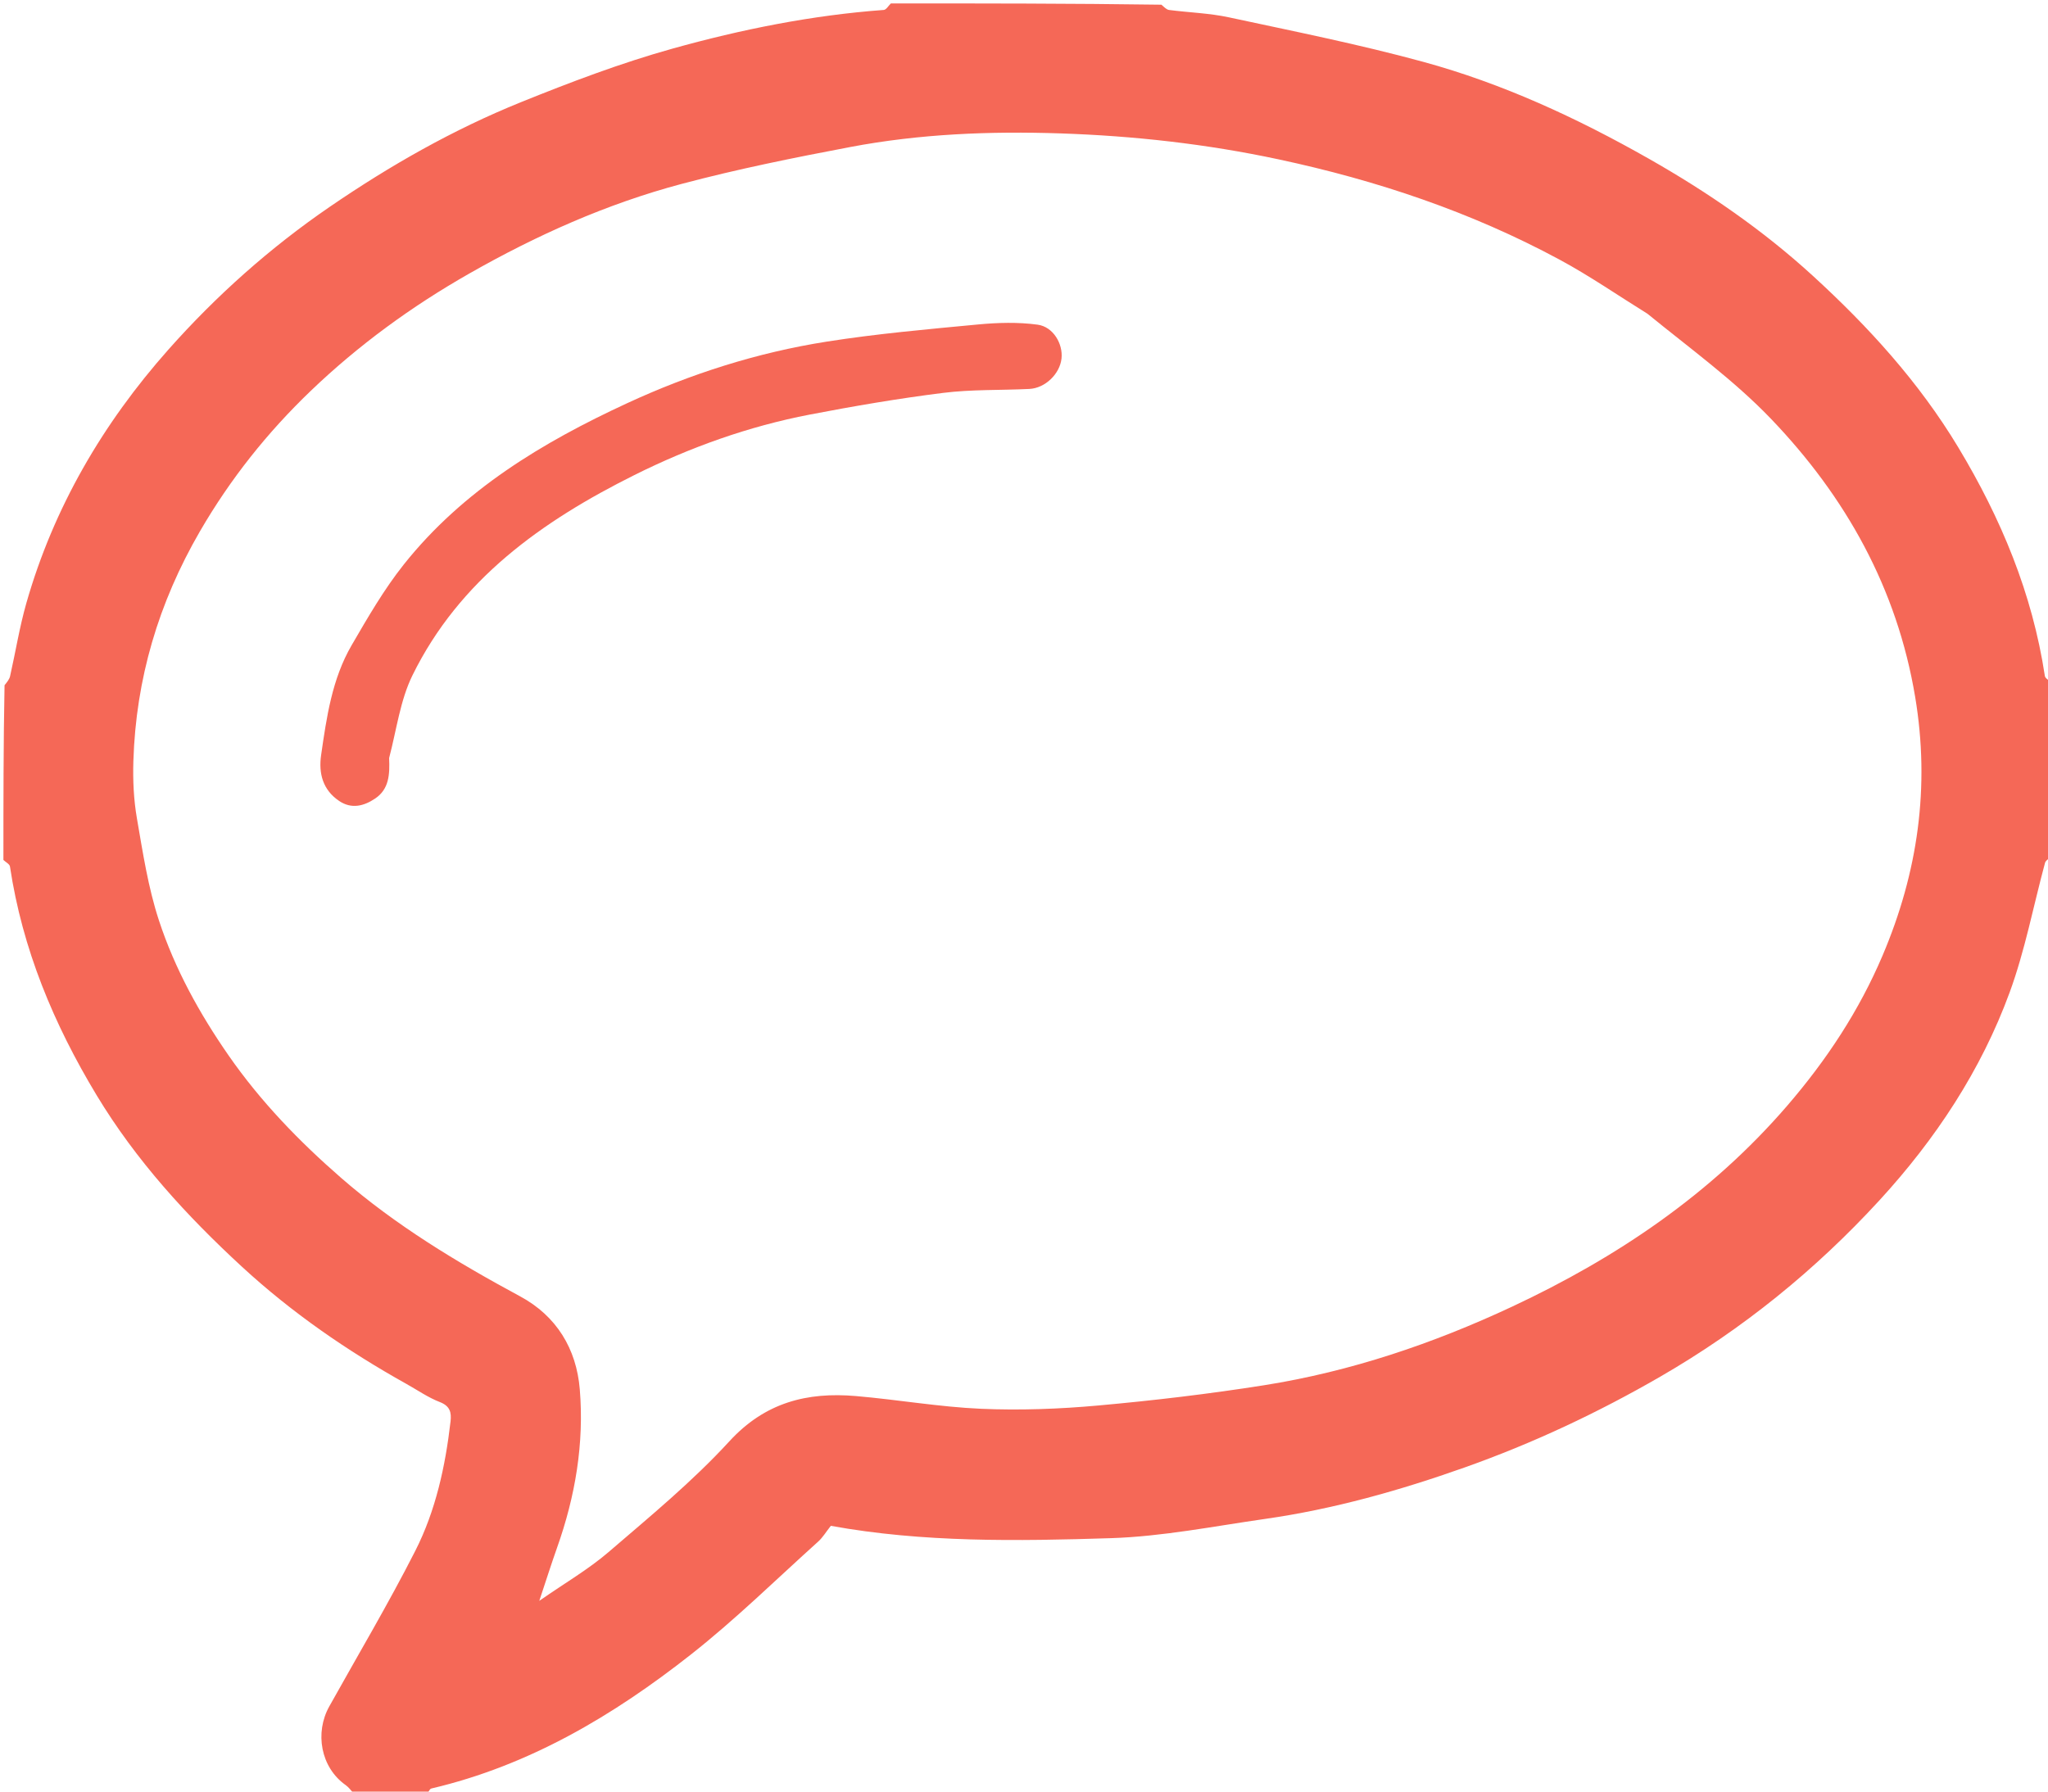 <svg version="1.1" id="Layer_1" xmlns="http://www.w3.org/2000/svg" xmlns:xlink="http://www.w3.org/1999/xlink" x="0px" y="0px"
	 width="100%" viewBox="0 0 600 525" enable-background="new 0 0 600 525" xml:space="preserve">
<path fill="#F56857" opacity="1" stroke="none"
	d="
M261,1
	C287.354,1 313.708,1 340.263,1.377
	C341.145,2.158 341.792,2.832 342.513,2.924
	C348.348,3.675 354.299,3.847 360.024,5.078
	C379.052,9.17 398.176,12.991 416.937,18.113
	C440.213,24.468 462.046,34.583 483.035,46.499
	C500.253,56.274 516.518,67.472 531.092,80.809
	C547.38,95.715 562.206,111.977 573.71,131.089
	C586.254,151.931 595.426,173.932 599.081,198.095
	C599.19,198.81 600.337,199.368 601,200
	C601,217.021 601,234.042 600.672,251.196
	C599.926,251.832 599.281,252.274 599.126,252.849
	C595.707,265.514 593.261,278.53 588.768,290.798
	C580.385,313.683 567.042,333.846 550.607,351.749
	C531.862,372.168 510.547,389.456 486.421,403.403
	C468.047,414.025 449.011,422.959 429.054,430.034
	C410.039,436.775 390.674,442.235 370.669,445.092
	C355.631,447.24 340.582,450.254 325.469,450.736
	C297.971,451.613 270.374,452.028 243.407,447.123
	C241.964,448.949 241.028,450.547 239.717,451.727
	C227.362,462.848 215.463,474.558 202.427,484.821
	C179.682,502.727 155.023,517.378 126.376,524.094
	C125.8,524.229 125.453,525.343 125,526
	C117.979,526 110.958,526 103.805,525.764
	C102.876,524.709 102.184,523.742 101.267,523.093
	C93.9,517.883 92.187,507.715 96.463,500.046
	C104.922,484.874 113.812,469.92 121.67,454.443
	C127.656,442.65 130.477,429.692 131.994,416.527
	C132.296,413.907 131.863,412.014 128.857,410.852
	C125.402,409.517 122.277,407.327 119.011,405.504
	C101.721,395.853 85.463,384.636 70.928,371.24
	C54.693,356.279 39.837,340.054 28.313,320.948
	C15.738,300.101 6.554,278.102 2.919,253.919
	C2.81,253.199 1.663,252.636 1,252
	C1,234.979 1,217.958 1.332,200.801
	C2.105,199.827 2.754,199.036 2.955,198.145
	C4.567,191.022 5.715,183.771 7.714,176.762
	C15.715,148.724 30.151,124.057 49.351,102.425
	C63.347,86.655 79.09,72.606 96.635,60.587
	C114.309,48.48 132.796,37.955 152.6,29.95
	C167.152,24.069 181.92,18.463 197.016,14.25
	C217.236,8.607 237.868,4.456 258.914,2.914
	C259.652,2.86 260.307,1.664 261,1
M482.651,91.938
	C474.081,86.622 465.755,80.853 456.894,76.076
	C430.973,62.101 403.36,52.844 374.557,46.69
	C353.471,42.184 332.196,39.814 310.739,39.093
	C290.099,38.399 269.446,39.223 249.105,43.081
	C232.523,46.226 215.932,49.569 199.634,53.907
	C177.713,59.742 157.082,68.987 137.362,80.23
	C120.542,89.819 104.998,101.154 91.032,114.543
	C78.316,126.734 67.464,140.361 58.565,155.716
	C46.435,176.645 39.811,198.959 39.074,223.034
	C38.903,228.613 39.161,234.308 40.109,239.796
	C41.848,249.861 43.399,260.089 46.572,269.743
	C51.236,283.937 58.454,297.028 67.026,309.364
	C76.386,322.835 87.73,334.538 99.973,345.193
	C115.848,359.009 133.846,369.887 152.381,379.878
	C163.045,385.626 168.873,395.254 169.857,407.08
	C171.176,422.939 168.55,438.447 163.222,453.473
	C161.55,458.19 160.041,462.965 157.992,469.109
	C165.611,463.804 172.42,459.856 178.287,454.812
	C190.429,444.374 202.895,434.111 213.68,422.356
	C224.145,410.949 236.469,407.868 250.747,409.093
	C262.984,410.143 275.153,412.287 287.402,412.823
	C298.796,413.321 310.306,412.893 321.674,411.868
	C337.946,410.401 354.208,408.477 370.344,405.923
	C395.668,401.914 419.836,393.732 442.987,382.898
	C473.643,368.552 501.273,349.927 523.617,323.992
	C535.114,310.647 544.631,296.241 551.527,280.019
	C561.893,255.632 565.472,230.552 561.087,204.245
	C555.779,172.407 540.751,145.561 518.794,122.678
	C508.036,111.467 495.243,102.208 482.651,91.938
z"/>
<path fill="#F56857" opacity="1" stroke="none"
	d="
M114.001,222.133
	C114.217,226.946 113.991,231.233 109.935,233.978
	C106.635,236.212 102.993,237.159 99.365,234.712
	C94.581,231.484 93.3,226.65 94.076,221.273
	C95.68,210.161 97.275,198.948 103.028,189.061
	C107.746,180.952 112.486,172.723 118.302,165.411
	C135.636,143.62 158.909,129.641 183.722,118.159
	C202.326,109.551 221.854,103.315 242.129,100.119
	C256.821,97.802 271.682,96.487 286.502,95.083
	C292.296,94.535 298.265,94.358 304,95.141
	C308.598,95.769 311.452,100.809 310.994,105.037
	C310.502,109.576 306.221,113.746 301.552,113.975
	C293.128,114.388 284.625,114.088 276.287,115.133
	C263.207,116.771 250.182,118.997 237.232,121.487
	C219.299,124.935 202.126,131.092 185.869,139.201
	C158.84,152.682 134.6,169.841 120.82,197.935
	C117.25,205.215 116.206,213.734 114.001,222.133
z"/>
</svg>